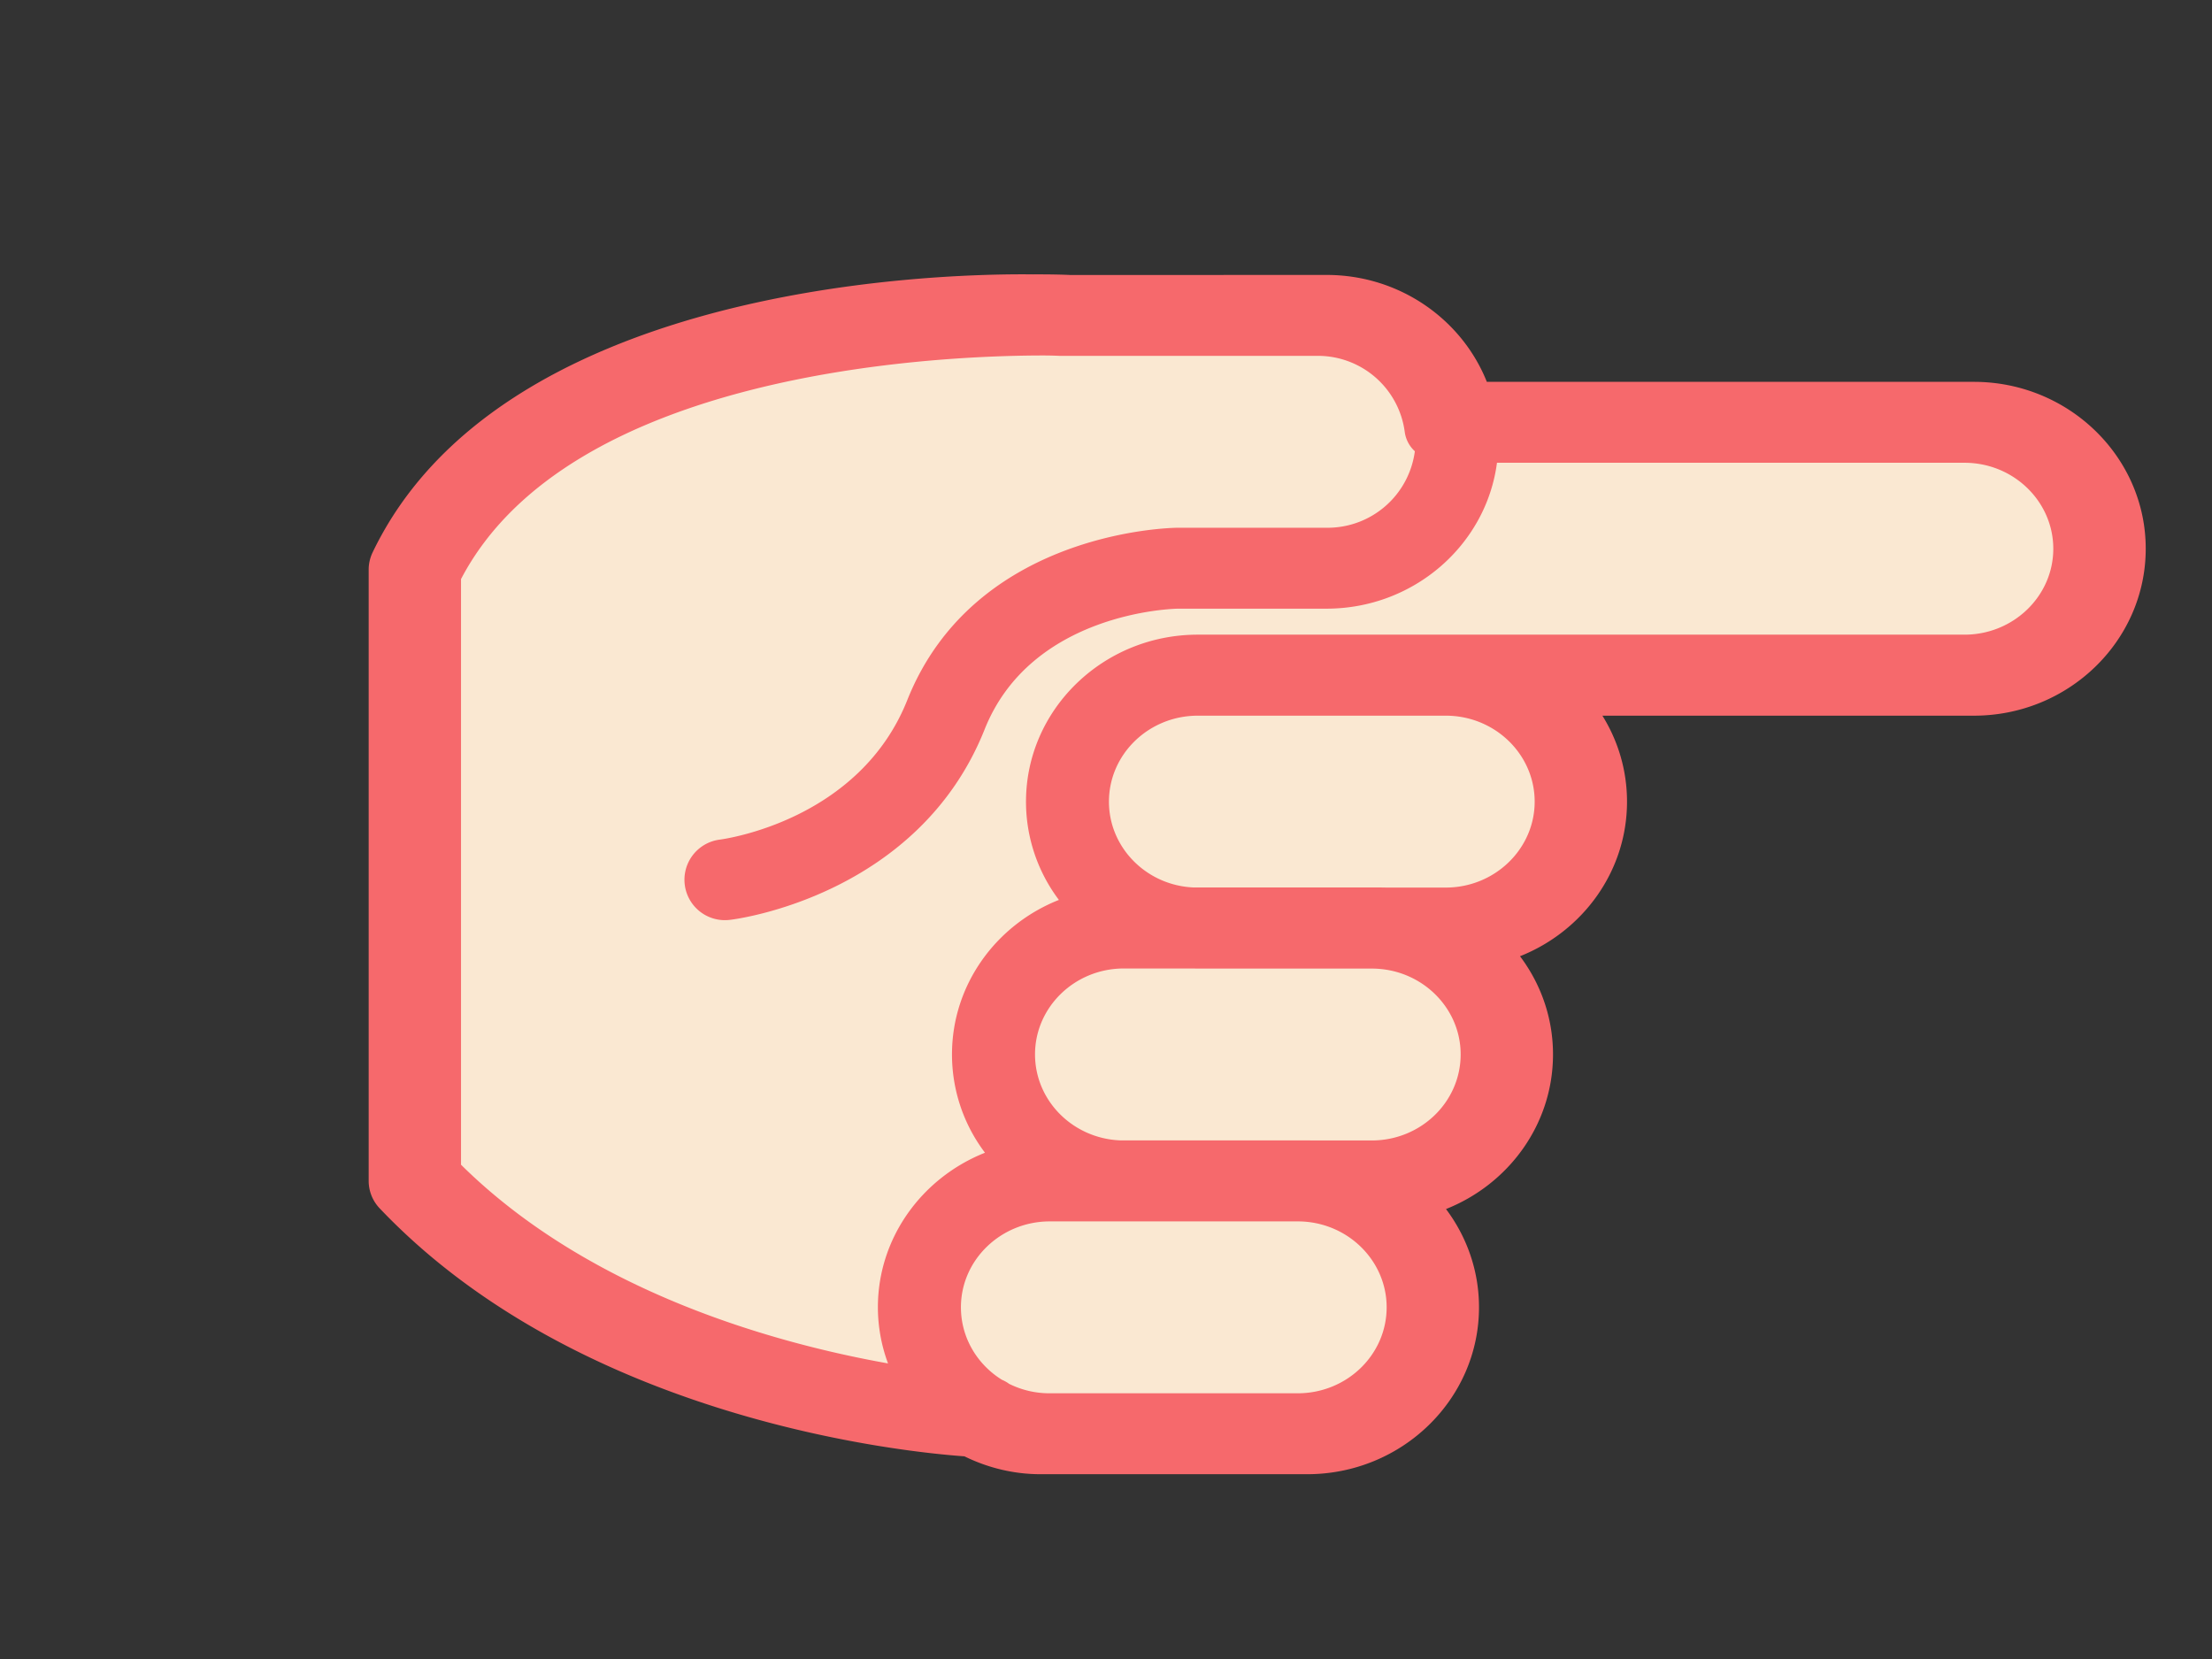<svg xmlns="http://www.w3.org/2000/svg" width="24" height="18" viewBox="0 0 24 18">
    <rect x="0" y="0" width="24" height="18" fill="#333333" stroke="none"/>
    <g fill="none" fill-rule="evenodd">
        <path fill="#FAE8D2" d="M21.314 4.582H15.74l-.052.05a1.398 1.398 0 0 0-1.396-1.21h-2.793S5.896 3.175 4.452 6.18v6.633c2.256 2.373 6.13 2.556 6.13 2.556l-.003-.007c.209.12.45.194.71.194h2.794c.777 0 1.414-.617 1.414-1.372 0-.754-.637-1.37-1.414-1.37h.802c.778 0 1.414-.618 1.414-1.373s-.636-1.371-1.414-1.371h.803c.777 0 1.414-.619 1.414-1.372 0-.756-.636-1.372-1.413-1.372h5.626c.779 0 1.415-.618 1.415-1.372 0-.754-.636-1.372-1.415-1.372"/>
        <path fill="#F6696C" d="M15.047 9.63h.64c.53 0 .964-.418.964-.932 0-.515-.433-.933-.964-.933h-2.691c-.532 0-.964.418-.964.933 0 .5.409.91.92.931h2.034l.06.001zm-.804 2.744h.64c.533 0 .965-.418.965-.934 0-.513-.432-.931-.964-.931h-1.888l-.061-.001h-.742c-.531 0-.963.418-.963.932 0 .501.408.91.92.933h2.033l.06.001zm-9.241.263c1.398 1.383 3.41 1.938 4.633 2.156a1.756 1.756 0 0 1-.11-.609c0-.757.482-1.407 1.162-1.677a1.765 1.765 0 0 1-.358-1.067c0-.757.48-1.407 1.16-1.676a1.77 1.77 0 0 1-.357-1.066c0-.999.836-1.812 1.864-1.812h8.319c.53 0 .963-.418.963-.932s-.432-.933-.963-.933h-5.073c-.116.89-.901 1.583-1.85 1.583h-1.606c-.06 0-1.597.04-2.103 1.31-.716 1.798-2.678 2.057-2.761 2.066a.438.438 0 1 1-.114-.87c.062-.008 1.517-.211 2.036-1.514.729-1.83 2.849-1.87 2.938-1.87h1.61a.955.955 0 0 0 .959-.83.346.346 0 0 1-.11-.212.95.95 0 0 0-.95-.823h-2.793a4.3 4.3 0 0 0-.224-.004c-1.165.005-5.103.19-6.272 2.426v6.354zm5.94 2.374a.978.978 0 0 0 .448.106h2.69c.533 0 .965-.418.965-.933 0-.513-.432-.932-.964-.932H11.39c-.531 0-.964.418-.964.932 0 .33.177.62.444.786a.41.41 0 0 1 .073.04zm3.24.984h-2.894c-.281 0-.564-.066-.824-.194-.636-.045-4.162-.394-6.344-2.69a.432.432 0 0 1-.12-.298V6.18c0-.065.015-.128.043-.187 1.365-2.844 5.936-3.03 7.166-3.016.236-.001.375.005.41.007l2.672-.001H14.393c.792 0 1.469.482 1.739 1.16h5.285c1.027 0 1.864.813 1.864 1.81 0 1-.837 1.812-1.864 1.812h-4.031c.169.272.267.591.267.933 0 .757-.481 1.407-1.161 1.677.225.299.358.667.358 1.065 0 .759-.481 1.408-1.161 1.678.225.3.358.668.358 1.066 0 .998-.836 1.811-1.864 1.811z"/>
    </g>
</svg>